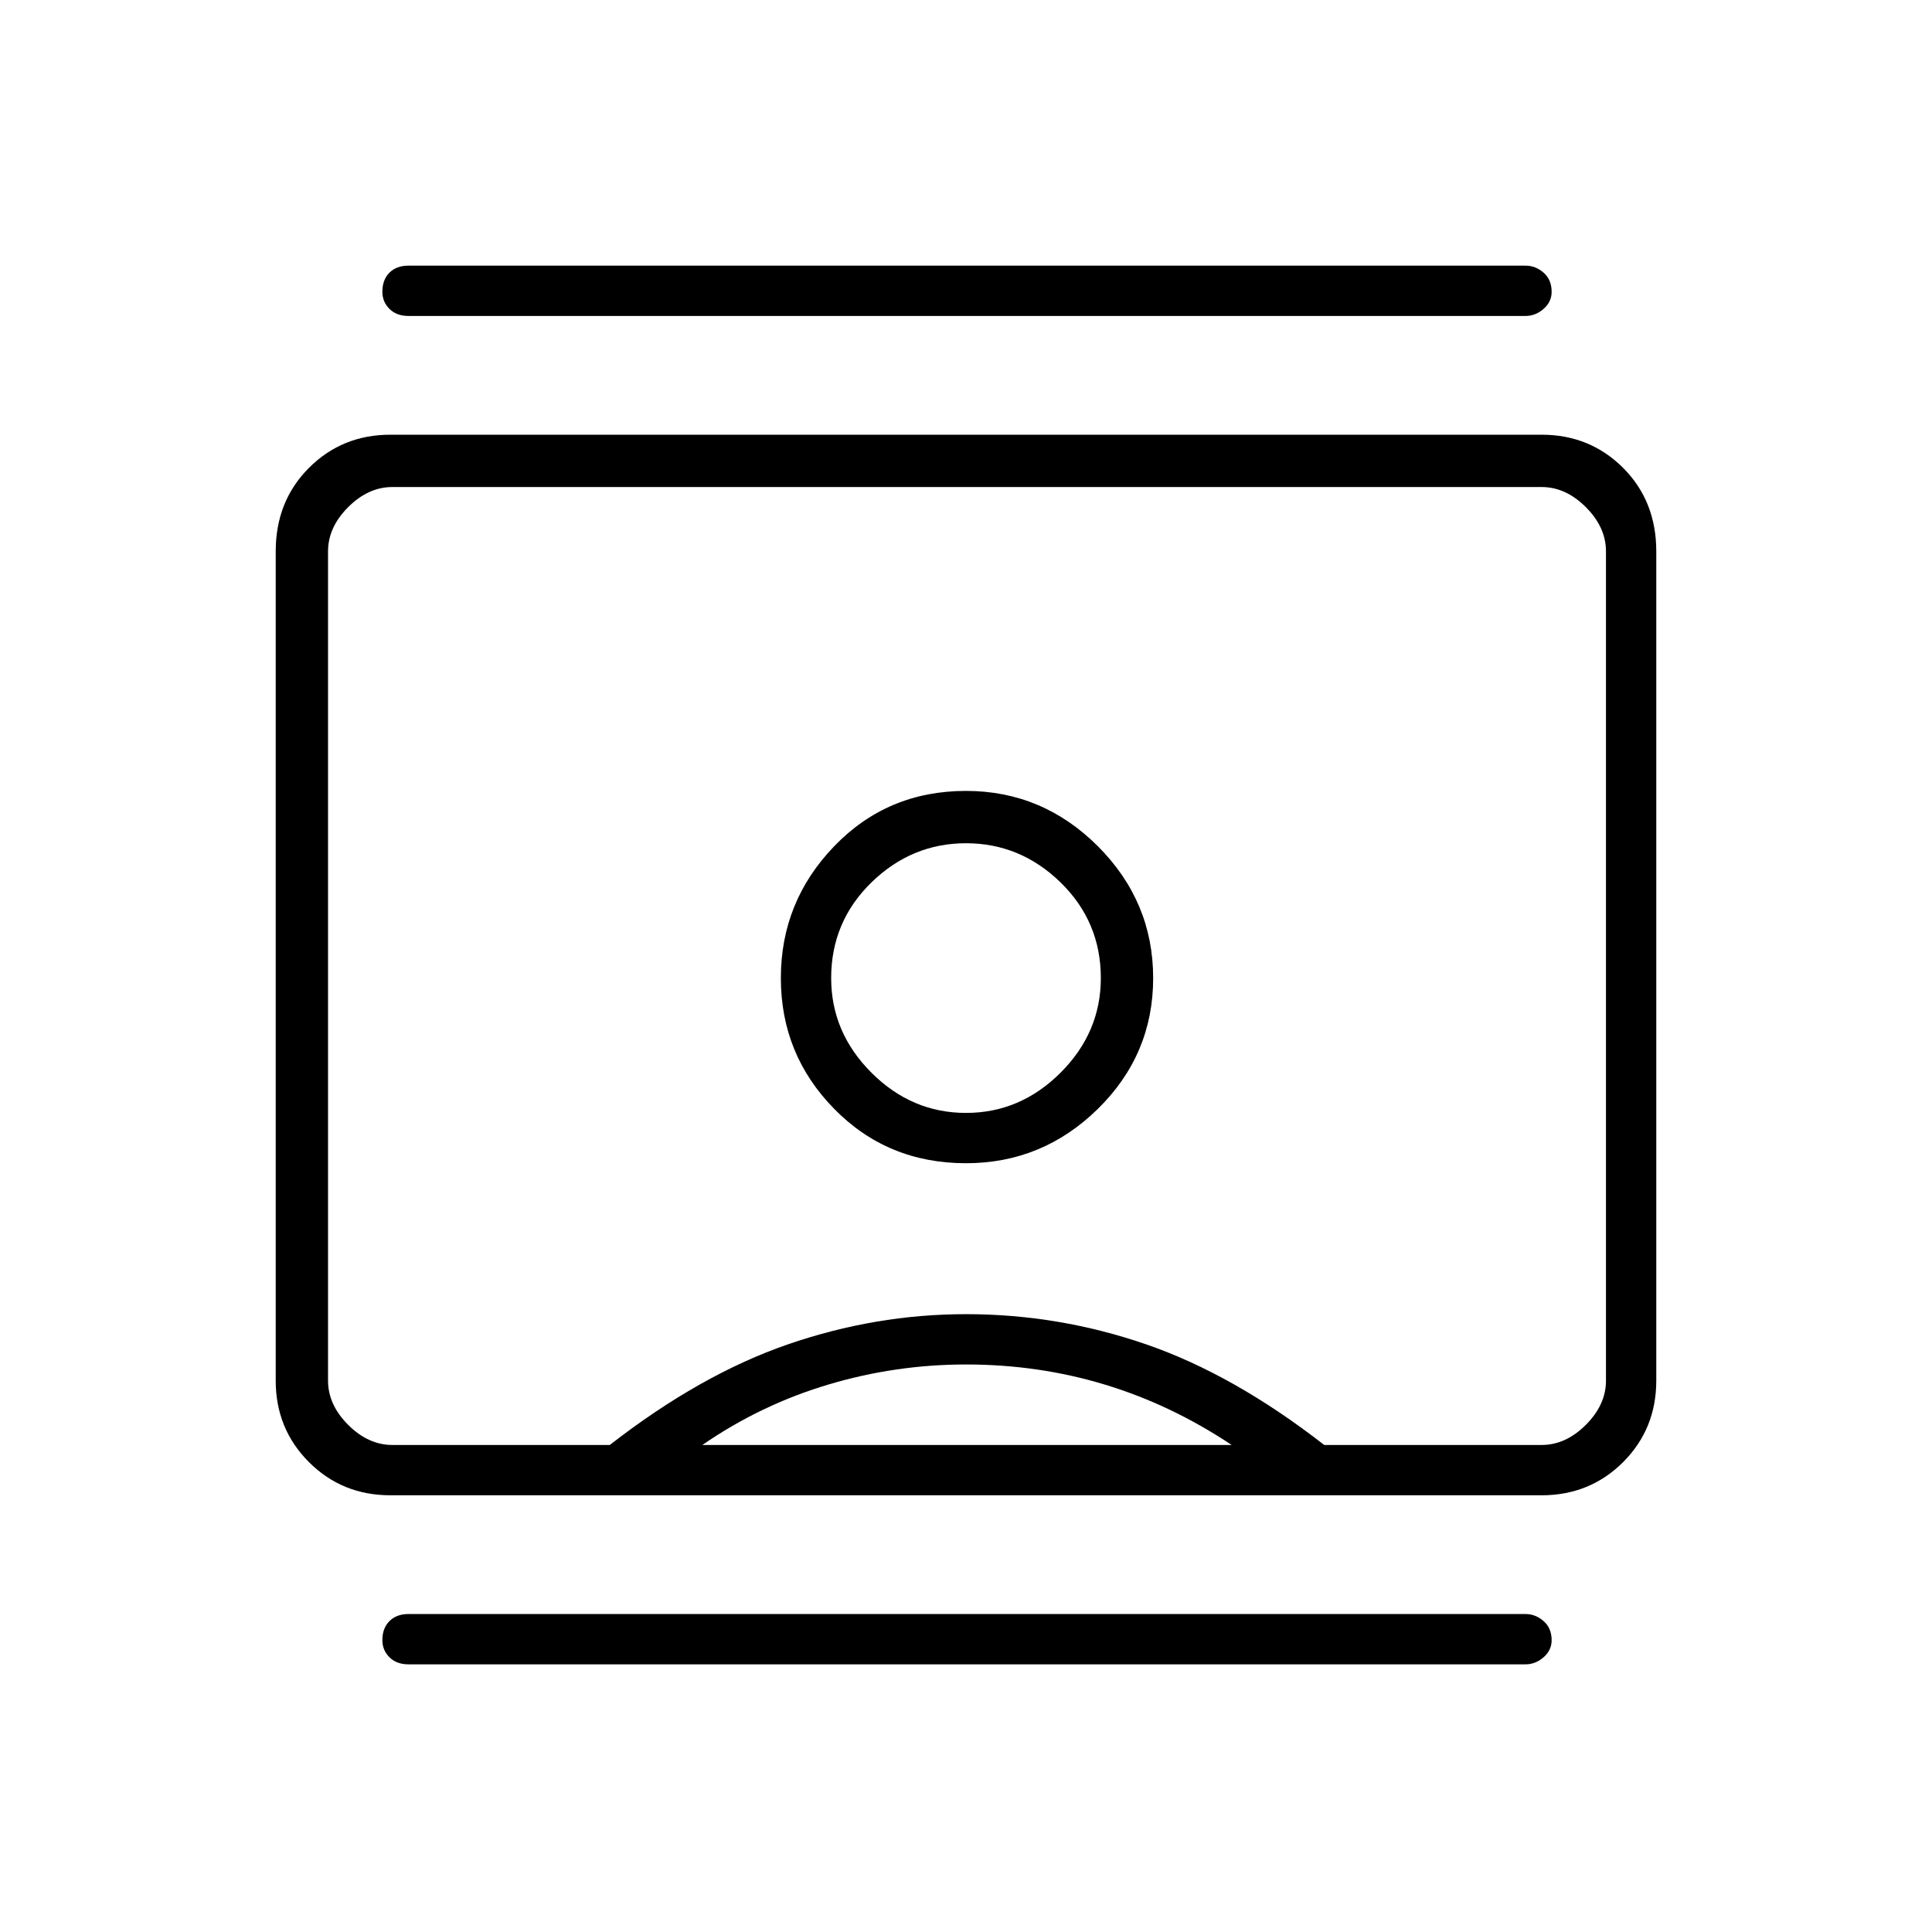 <svg xmlns="http://www.w3.org/2000/svg" height="24" width="24"><path d="M5.075 20.675q-.15 0-.237-.088-.088-.087-.088-.212 0-.15.088-.237.087-.088.237-.088H18.95q.125 0 .225.088.1.087.1.237 0 .125-.1.212-.1.088-.225.088Zm0-16.75q-.15 0-.237-.088-.088-.087-.088-.212 0-.15.088-.238.087-.087.237-.087H18.95q.125 0 .225.087.1.088.1.238 0 .125-.1.212-.1.088-.225.088ZM12 14.45q.95 0 1.638-.675.687-.675.687-1.625t-.687-1.638Q12.95 9.825 12 9.825q-.975 0-1.637.687Q9.7 11.2 9.7 12.15t.663 1.625q.662.675 1.637.675Zm-7.15 4.125q-.6 0-1.012-.412-.413-.413-.413-1.013V6.85q0-.625.413-1.038Q4.25 5.4 4.85 5.4h14.3q.6 0 1.013.412.412.413.412 1.038v10.3q0 .6-.412 1.013-.413.412-1.013.412Zm2.725-.625q1.125-.875 2.213-1.25 1.087-.375 2.212-.375 1.15 0 2.238.375 1.087.375 2.212 1.25h2.7q.3 0 .55-.25.25-.25.25-.55V6.85q0-.3-.25-.55-.25-.25-.55-.25H4.875q-.3 0-.55.25-.25.25-.25.55v10.3q0 .3.25.55.25.25.55.25Zm1.15 0H15.3q-.75-.5-1.575-.75T12 16.95q-.875 0-1.712.25-.838.25-1.563.75ZM12 13.825q-.675 0-1.175-.5t-.5-1.175q0-.7.5-1.188.5-.487 1.175-.487t1.175.487q.5.488.5 1.188 0 .675-.5 1.175t-1.175.5ZM12 12Z"/></svg>